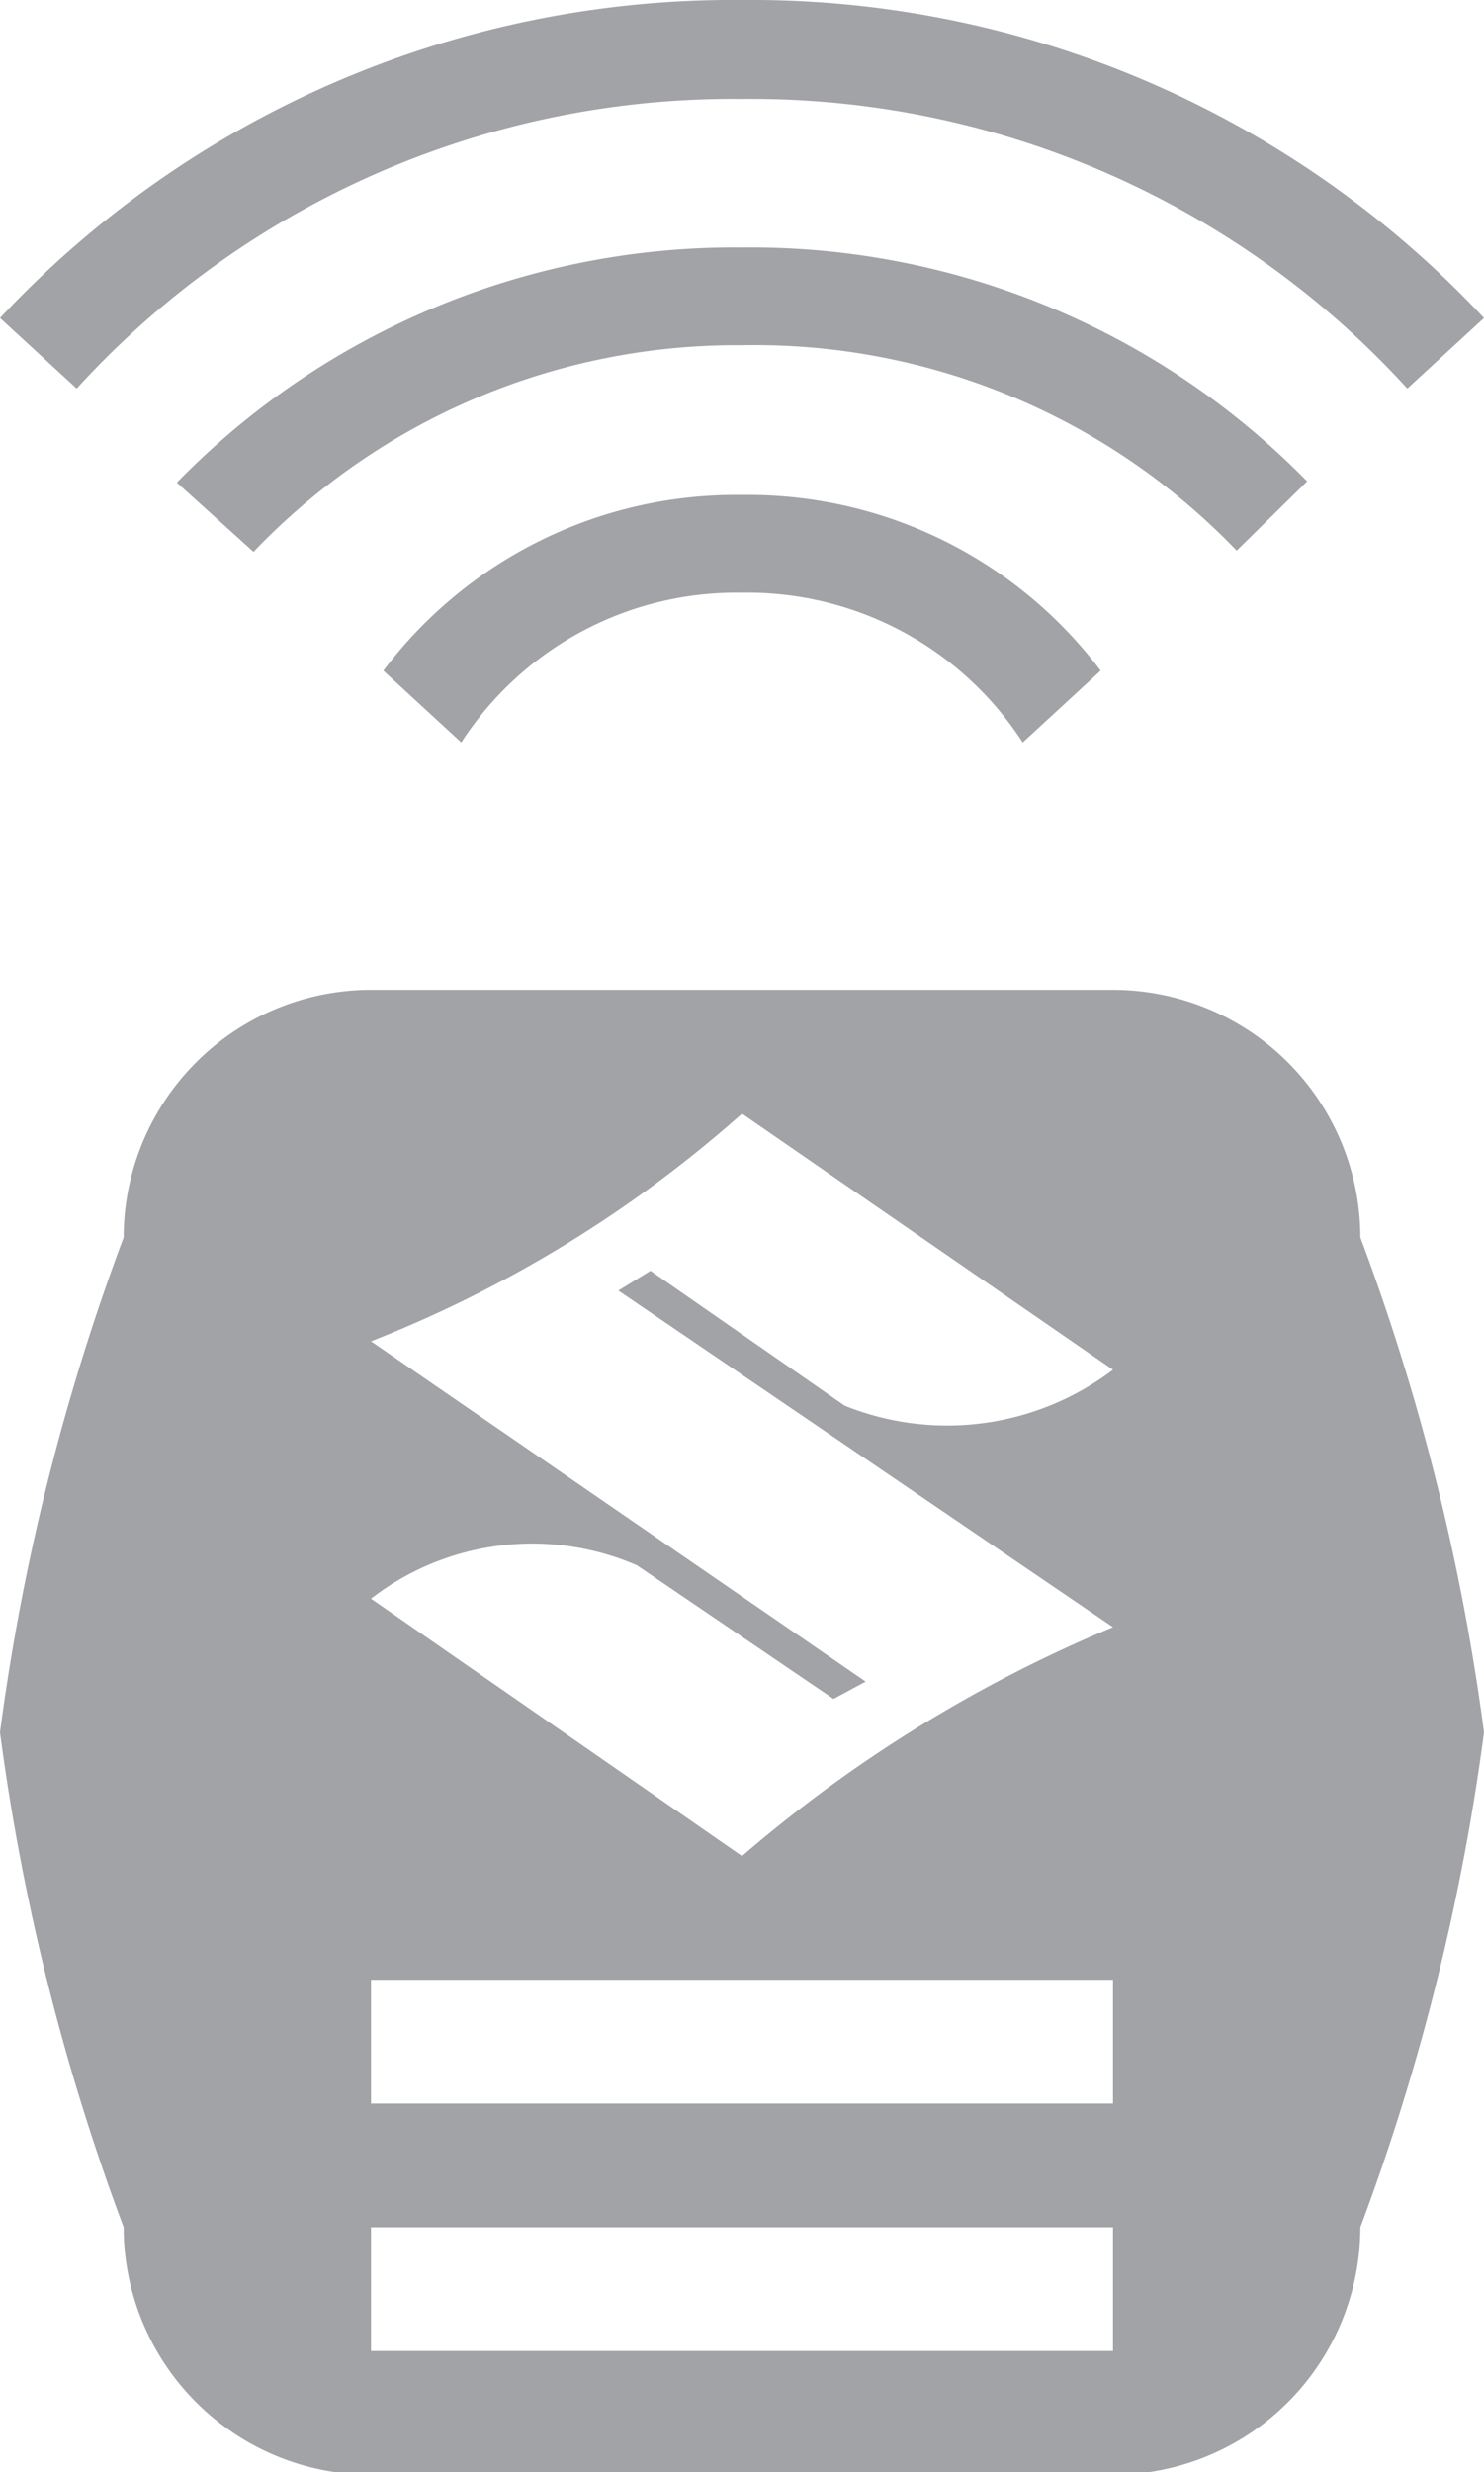 <svg xmlns="http://www.w3.org/2000/svg" viewBox="0 0 12 19.98"><defs><style>.cls-1{fill:#a1a3a6;fill-rule:evenodd;}</style></defs><g id="レイヤー_2" data-name="レイヤー 2"><g id="icon"><path class="cls-1" d="M10.57,3.89A6.3,6.3,0,0,0,6,2a6.3,6.3,0,0,0-4.57,1.9l.62.56A5.4,5.4,0,0,1,6,2.79,5.4,5.4,0,0,1,10,4.45Z"/><path class="cls-1" d="M8.9,5.42A3.57,3.57,0,0,0,6,4,3.57,3.57,0,0,0,3.1,5.42L3.73,6A2.65,2.65,0,0,1,6,4.79,2.65,2.65,0,0,1,8.27,6Z"/><path class="cls-1" d="M12,2.57A8.12,8.12,0,0,0,6,0,8.12,8.12,0,0,0,0,2.57l.62.57A7.18,7.18,0,0,1,6,.8a7.18,7.18,0,0,1,5.38,2.34Z"/><path class="cls-1" d="M0,14a18.16,18.16,0,0,0,1,4,2,2,0,0,0,2,2H9a2,2,0,0,0,2-2,18.16,18.16,0,0,0,1-4,18.16,18.16,0,0,0-1-4A2,2,0,0,0,9,8H3a2,2,0,0,0-2,2A18.16,18.16,0,0,0,0,14Zm9-2.93a2.22,2.22,0,0,1-2.17.29L5.26,10.27,5,10.43l4,2.72A11.18,11.18,0,0,0,6,15L3,12.92a2.13,2.13,0,0,1,2.15-.27l1.59,1.08L7,13.59,3,10.84A10.05,10.05,0,0,0,6,9ZM3,18H9v1H3Zm0-2H9v1H3Z"/></g></g></svg>